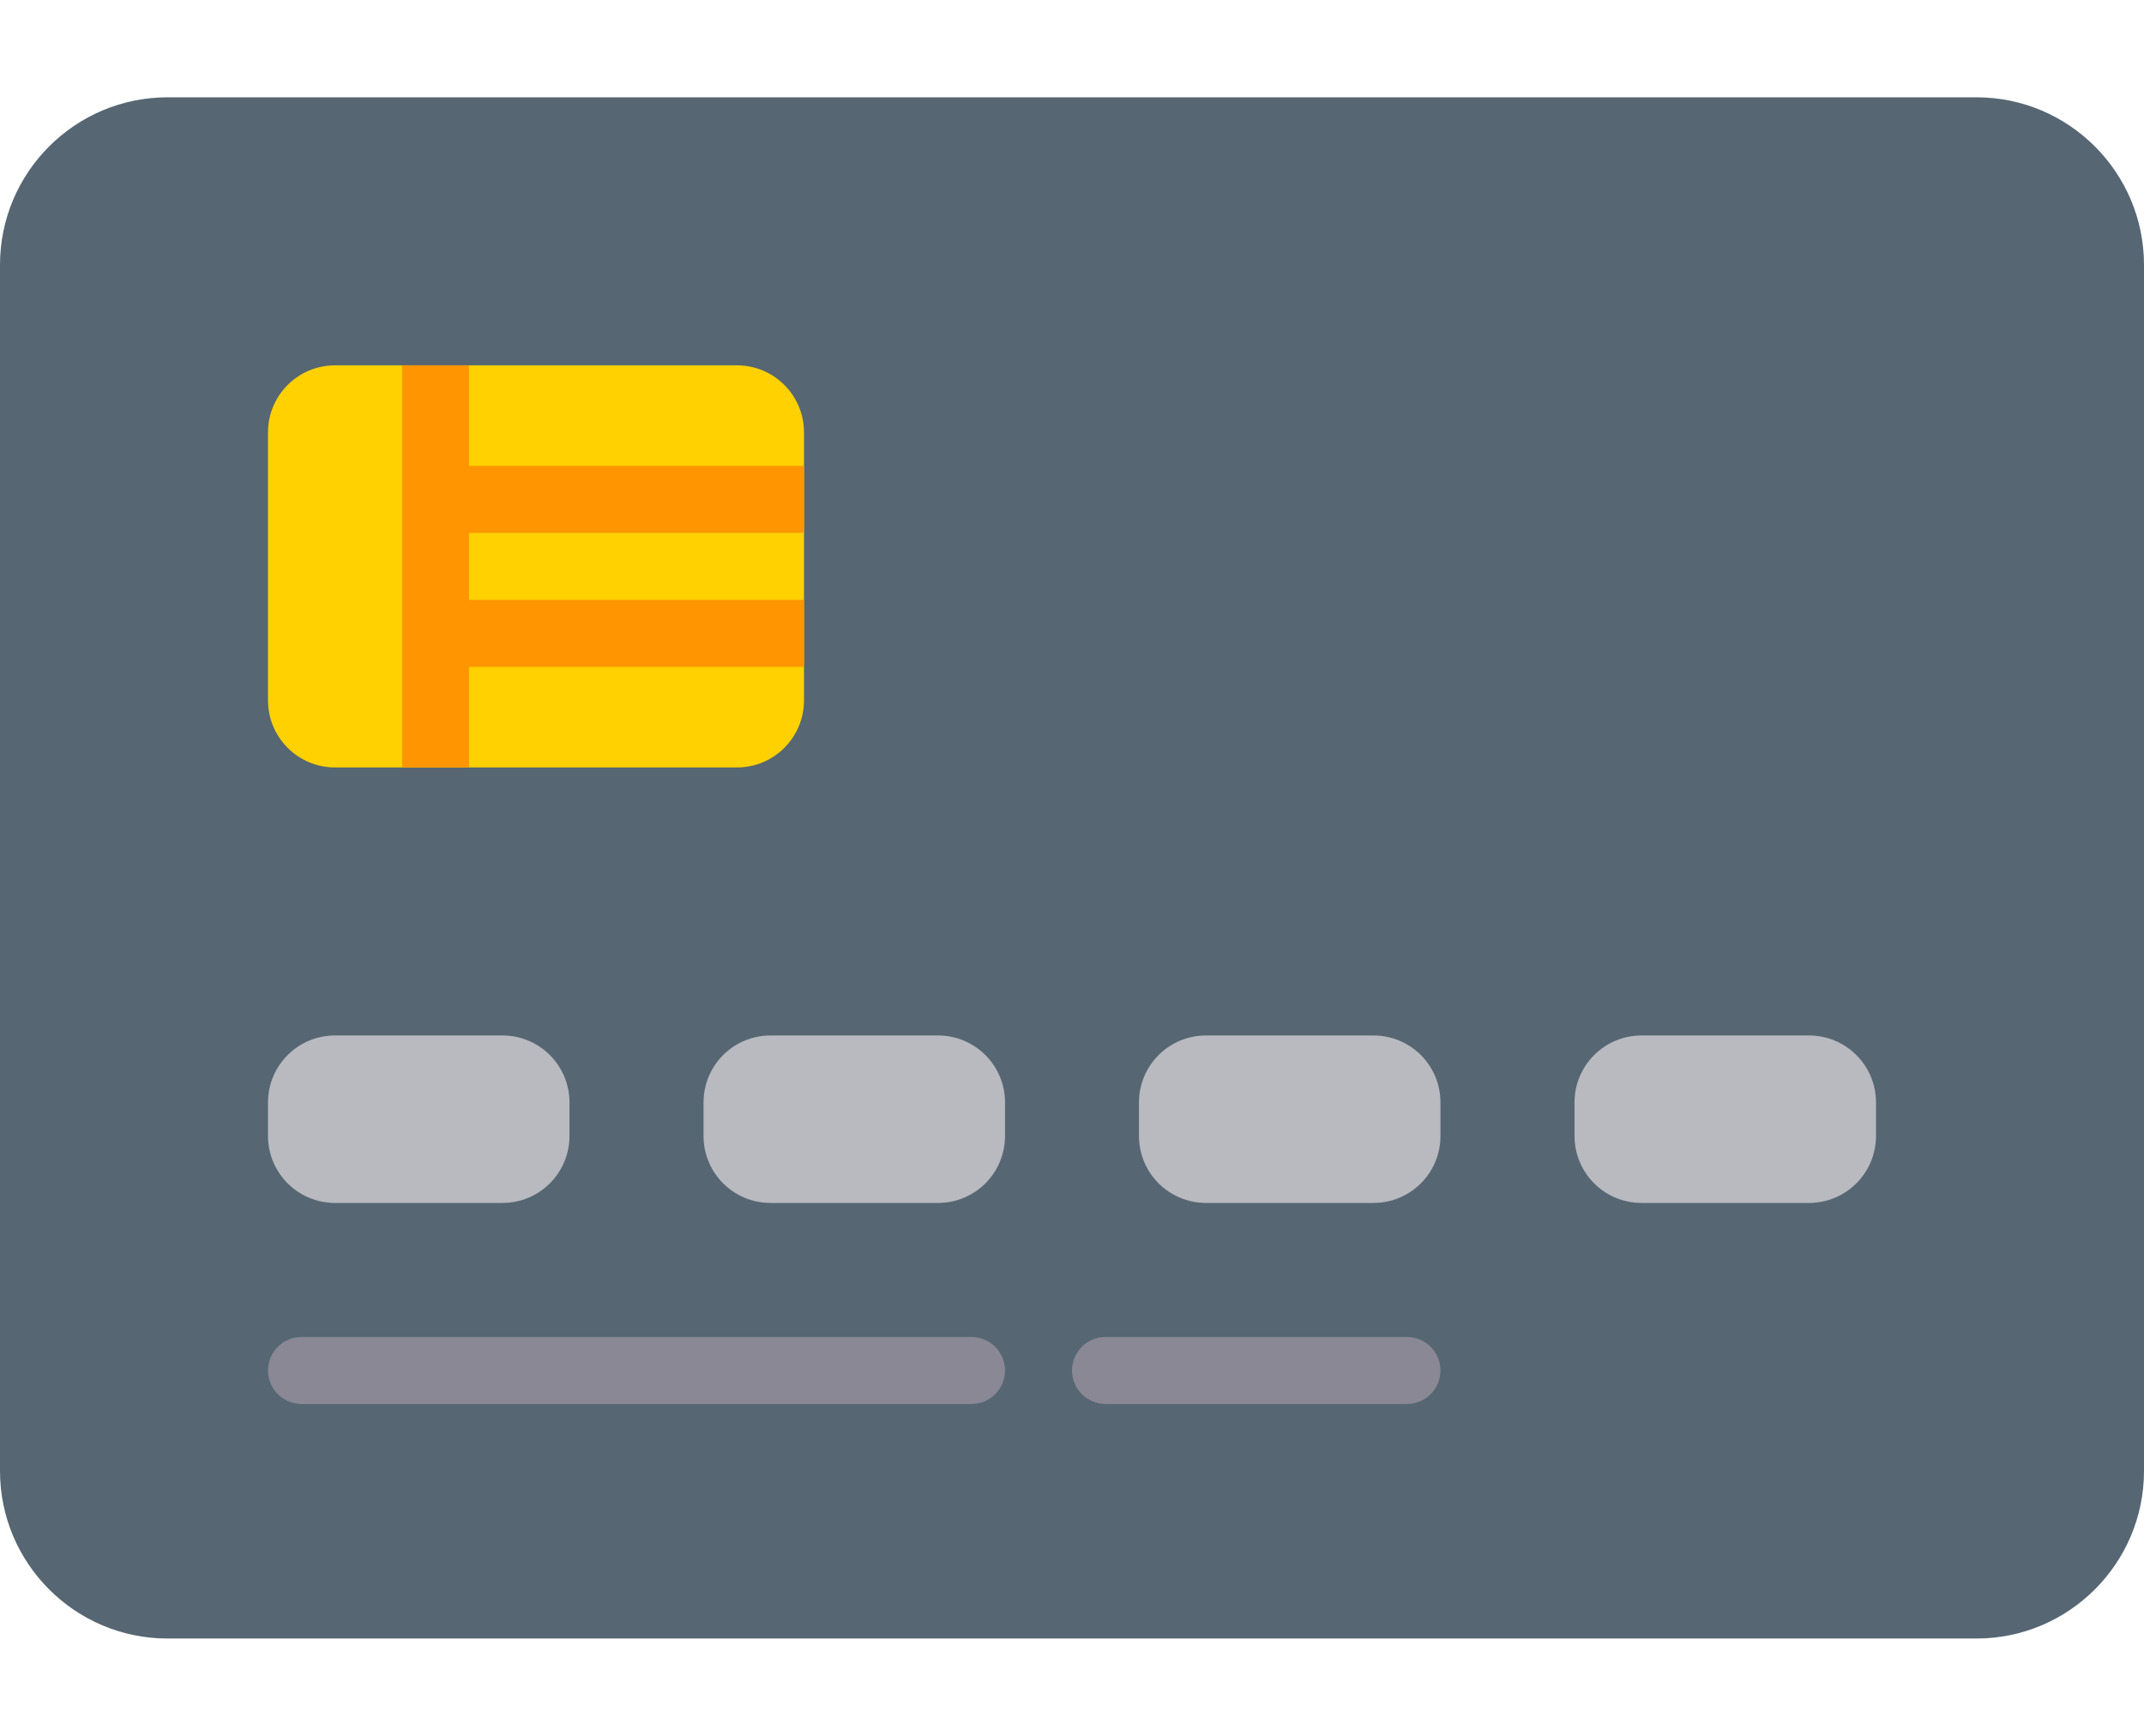<svg width="21" height="17" viewBox="0 0 21 17" fill="none" xmlns="http://www.w3.org/2000/svg">
<path d="M19.359 0.953H1.641C0.736 0.953 0 1.689 0 2.594V14.406C0 15.311 0.736 16.047 1.641 16.047H19.359C20.264 16.047 21 15.311 21 14.406V2.594C21 1.689 20.264 0.953 19.359 0.953Z" fill="#566673"/>
<path d="M7.219 7.516H3.281C2.919 7.516 2.625 7.222 2.625 6.859V4.234C2.625 3.872 2.919 3.578 3.281 3.578H7.219C7.581 3.578 7.875 3.872 7.875 4.234V6.859C7.875 7.222 7.581 7.516 7.219 7.516Z" fill="#FFD100"/>
<path d="M4.922 11.781H3.281C2.919 11.781 2.625 11.488 2.625 11.125V10.797C2.625 10.434 2.919 10.141 3.281 10.141H4.922C5.284 10.141 5.578 10.434 5.578 10.797V11.125C5.578 11.488 5.284 11.781 4.922 11.781Z" fill="#B8BAC0"/>
<path d="M9.188 11.781H7.547C7.184 11.781 6.891 11.488 6.891 11.125V10.797C6.891 10.434 7.184 10.141 7.547 10.141H9.188C9.55 10.141 9.844 10.434 9.844 10.797V11.125C9.844 11.488 9.55 11.781 9.188 11.781Z" fill="#B8BAC0"/>
<path d="M13.453 11.781H11.812C11.45 11.781 11.156 11.488 11.156 11.125V10.797C11.156 10.434 11.45 10.141 11.812 10.141H13.453C13.816 10.141 14.109 10.434 14.109 10.797V11.125C14.109 11.488 13.816 11.781 13.453 11.781Z" fill="#B8BAC0"/>
<path d="M17.719 11.781H16.078C15.716 11.781 15.422 11.488 15.422 11.125V10.797C15.422 10.434 15.716 10.141 16.078 10.141H17.719C18.081 10.141 18.375 10.434 18.375 10.797V11.125C18.375 11.488 18.081 11.781 17.719 11.781Z" fill="#B8BAC0"/>
<path d="M9.516 13.75H2.953C2.772 13.75 2.625 13.603 2.625 13.422C2.625 13.241 2.772 13.094 2.953 13.094H9.516C9.697 13.094 9.844 13.241 9.844 13.422C9.844 13.603 9.697 13.75 9.516 13.75Z" fill="#8A8895"/>
<path d="M13.781 13.75H10.828C10.647 13.75 10.5 13.603 10.5 13.422C10.5 13.241 10.647 13.094 10.828 13.094H13.781C13.963 13.094 14.109 13.241 14.109 13.422C14.109 13.603 13.963 13.75 13.781 13.75Z" fill="#8A8895"/>
<path d="M7.875 5.875H4.594V5.219H7.875V4.563H4.594V3.578H3.938V7.516H4.594V6.531H7.875V5.875Z" fill="#FF9500"/>
</svg>
